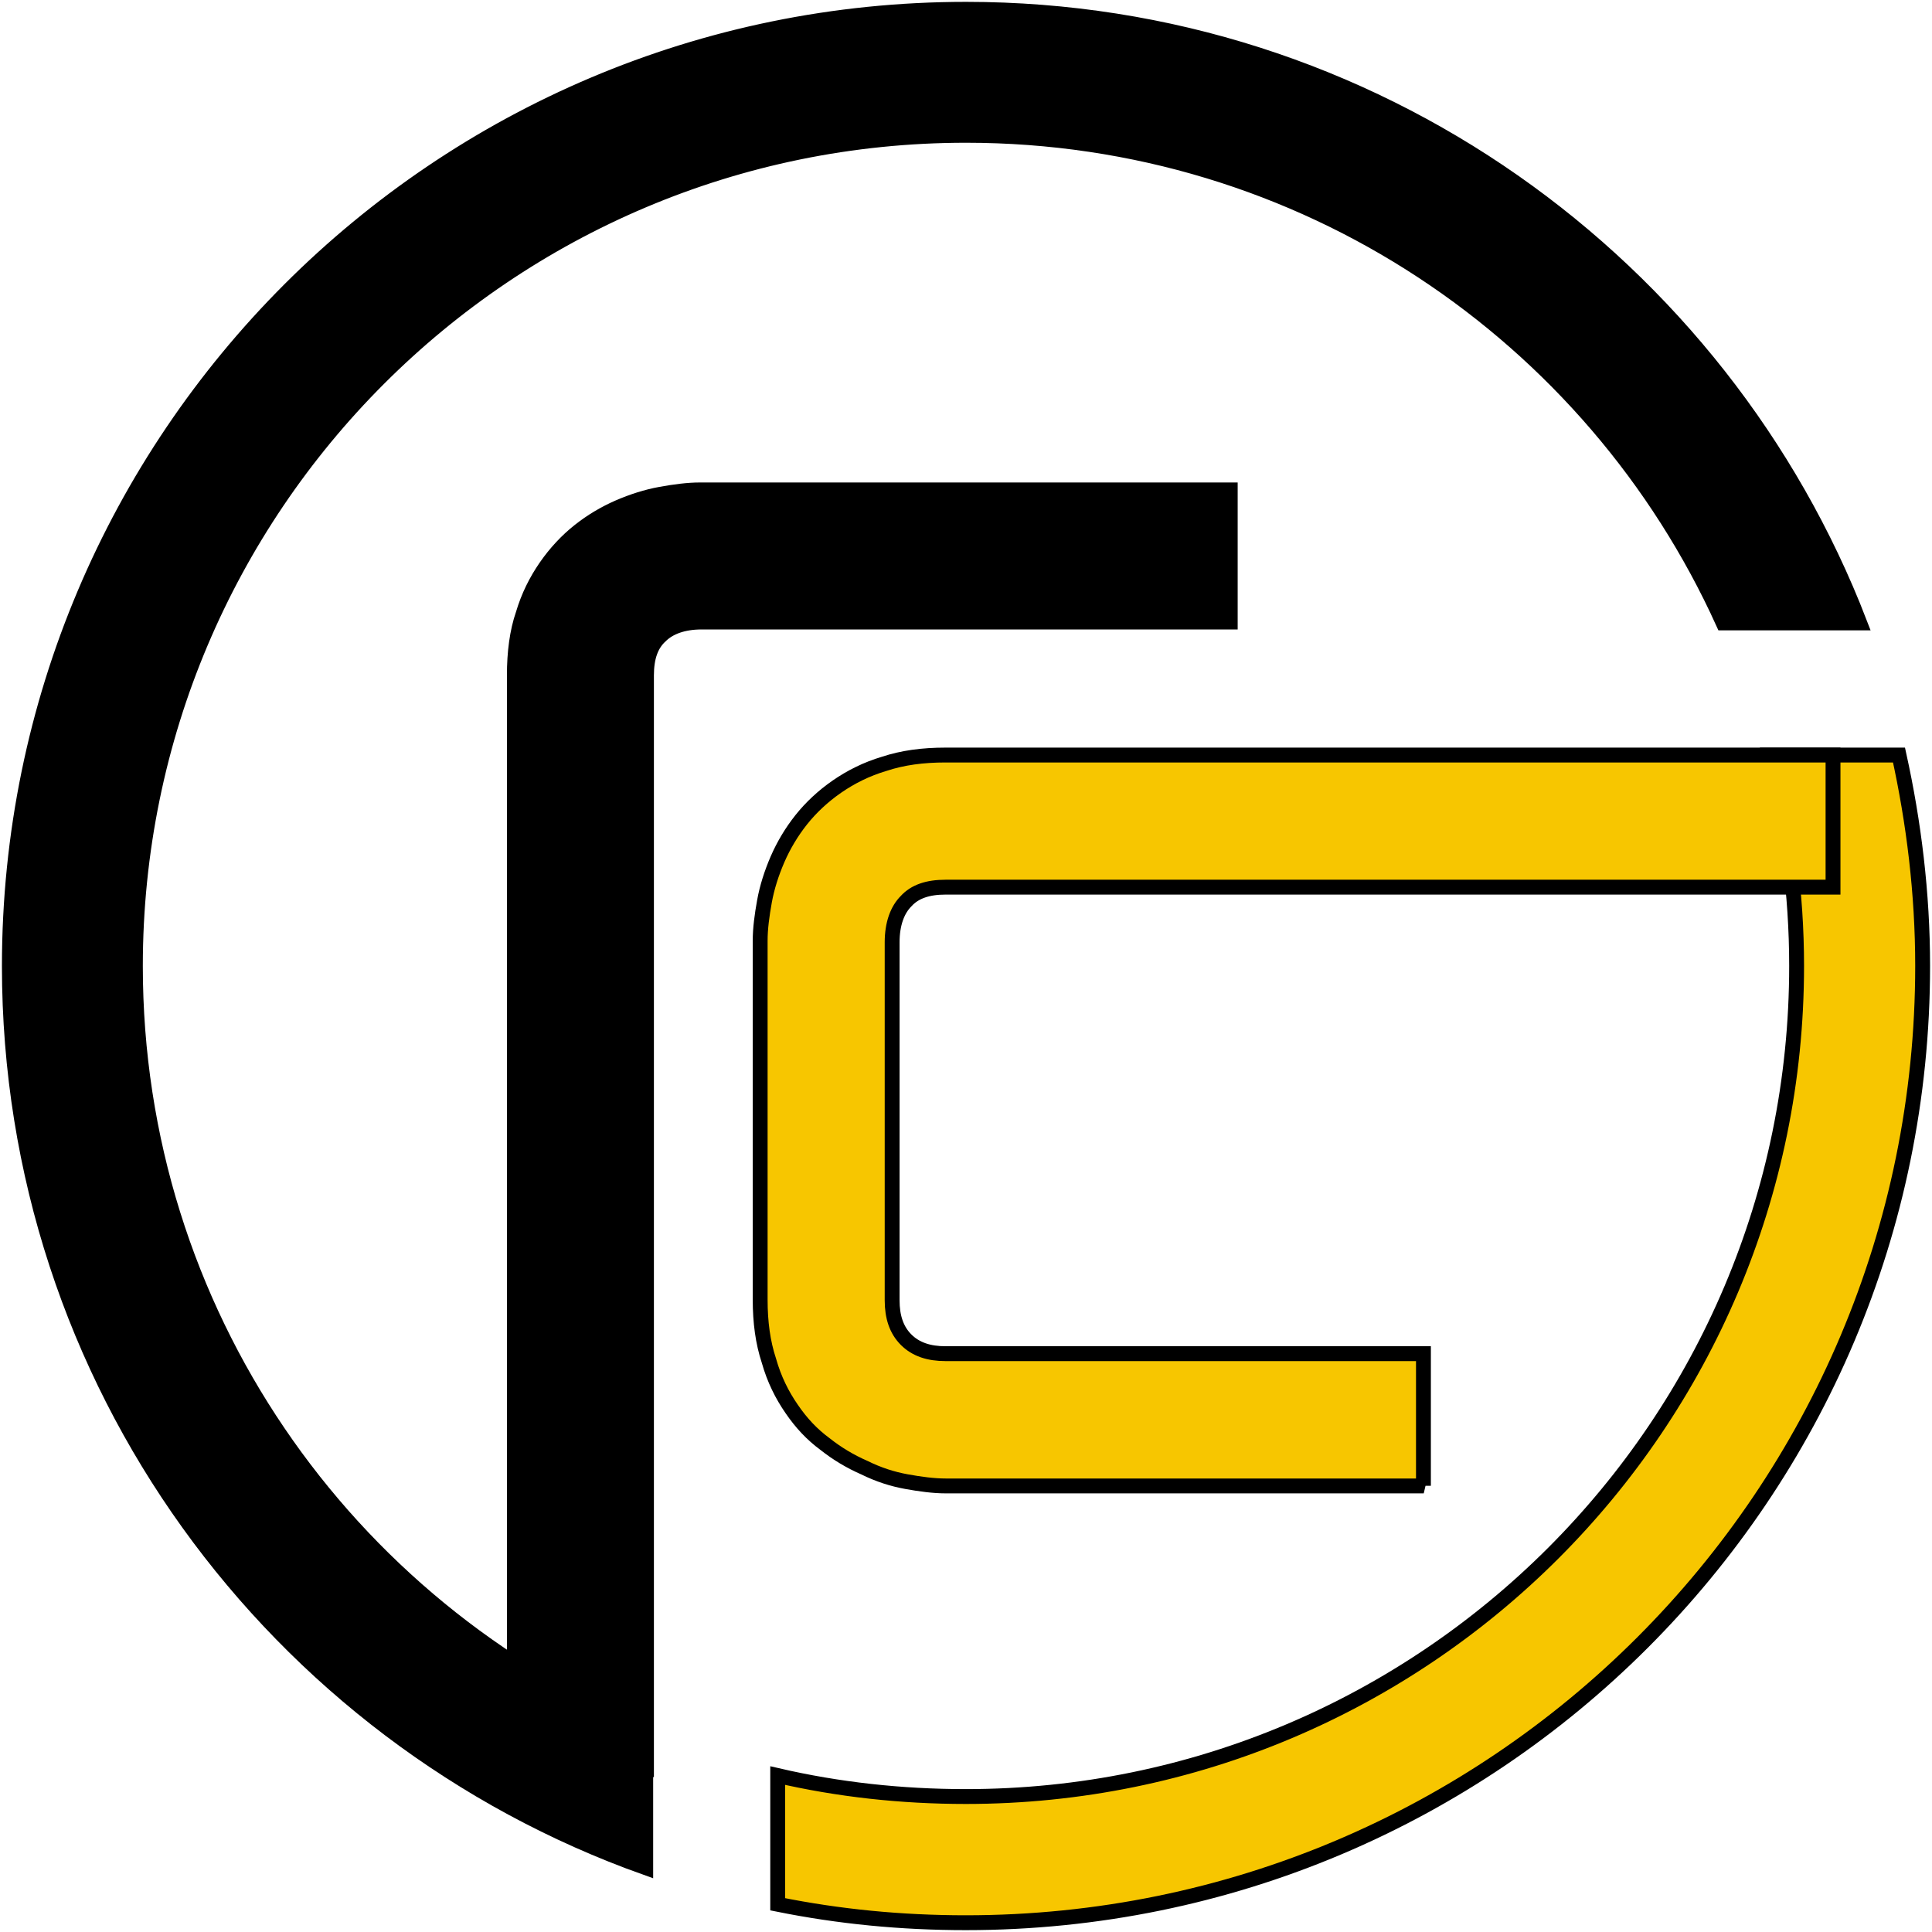 <svg width="130" height="130" xmlns="http://www.w3.org/2000/svg">

 <g>
  <title>background</title>
  <rect fill="none" id="canvas_background" height="132" width="132" y="-1" x="-1"/>
 </g>
 <g>
  <title>Layer 1</title>
  <g id="uuid-7de104e2-42ec-4731-9f20-9d2d0edff5b5">
   <g stroke="null" id="svg_8">
    <path stroke="null" id="svg_1" fill=" #f7c600" d="m127.78,50.805c1,4.54 1.59,9.31 1.59,14.19c0,35.57 -28.8,64.38 -64.38,64.38c-4.36,0 -8.54,-0.41 -12.66,-1.24l0,-8.66c4.06,0.94 8.3,1.41 12.66,1.41c30.86,0 55.9,-25.03 55.9,-55.89c0,-4.89 -0.65,-9.66 -1.83,-14.19l8.72,0z"/>
    <path stroke="null" id="svg_2" fill-rule=" evenodd" d="m65,0.625c27.39,0 50.83,17.14 60.14,41.29l-9.19,0c-8.78,-19.38 -28.27,-32.81 -50.95,-32.81c-30.86,0 -55.89,25.03 -55.89,55.9c0,23.27 14.19,43.17 34.34,51.6l0,9.07c-24.97,-8.89 -42.82,-32.69 -42.82,-60.67c0,-35.52 28.8,-64.38 64.38,-64.38l-0.01,0z"/>
    <path stroke="null" id="svg_3" fill=" #f7c600" d="m95.8,99.985l-32.16,0c-0.82,0 -1.71,-0.12 -2.65,-0.29s-1.88,-0.47 -2.83,-0.94c-0.94,-0.41 -1.83,-0.94 -2.65,-1.59c-0.88,-0.65 -1.59,-1.41 -2.24,-2.36c-0.65,-0.94 -1.18,-2 -1.53,-3.24c-0.41,-1.24 -0.59,-2.59 -0.59,-4.12l0,-24.15c0,-0.82 0.12,-1.71 0.29,-2.65s0.47,-1.88 0.88,-2.83c0.41,-0.94 0.94,-1.83 1.59,-2.65s1.47,-1.59 2.41,-2.24c0.94,-0.65 2,-1.18 3.18,-1.53c1.24,-0.41 2.59,-0.59 4.12,-0.59l59.72,0l0,8.89l-59.72,0c-1.18,0 -2.06,0.29 -2.65,0.94c-0.59,0.59 -0.94,1.53 -0.94,2.77l0,24.09c0,1.12 0.29,2 0.94,2.65s1.53,0.94 2.65,0.94l32.16,0l0,8.89l0.02,0.01z"/>
    <path stroke="null" id="svg_4" fill-rule=" evenodd" d="m82.73,32.965l-35.63,0c-0.82,0 -1.71,0.12 -2.65,0.29s-1.88,0.47 -2.83,0.88c-0.94,0.41 -1.83,0.94 -2.65,1.59c-0.82,0.65 -1.59,1.47 -2.24,2.41c-0.65,0.94 -1.18,2 -1.53,3.18c-0.41,1.18 -0.59,2.59 -0.59,4.12l0,73.64l8.89,0l0,-73.63c0,-1.18 0.29,-2.06 0.94,-2.65c0.59,-0.59 1.53,-0.94 2.77,-0.94l35.57,0l0,-8.89l-0.06,0l0.01,0z"/>
   </g>
  </g>
 </g>
</svg>